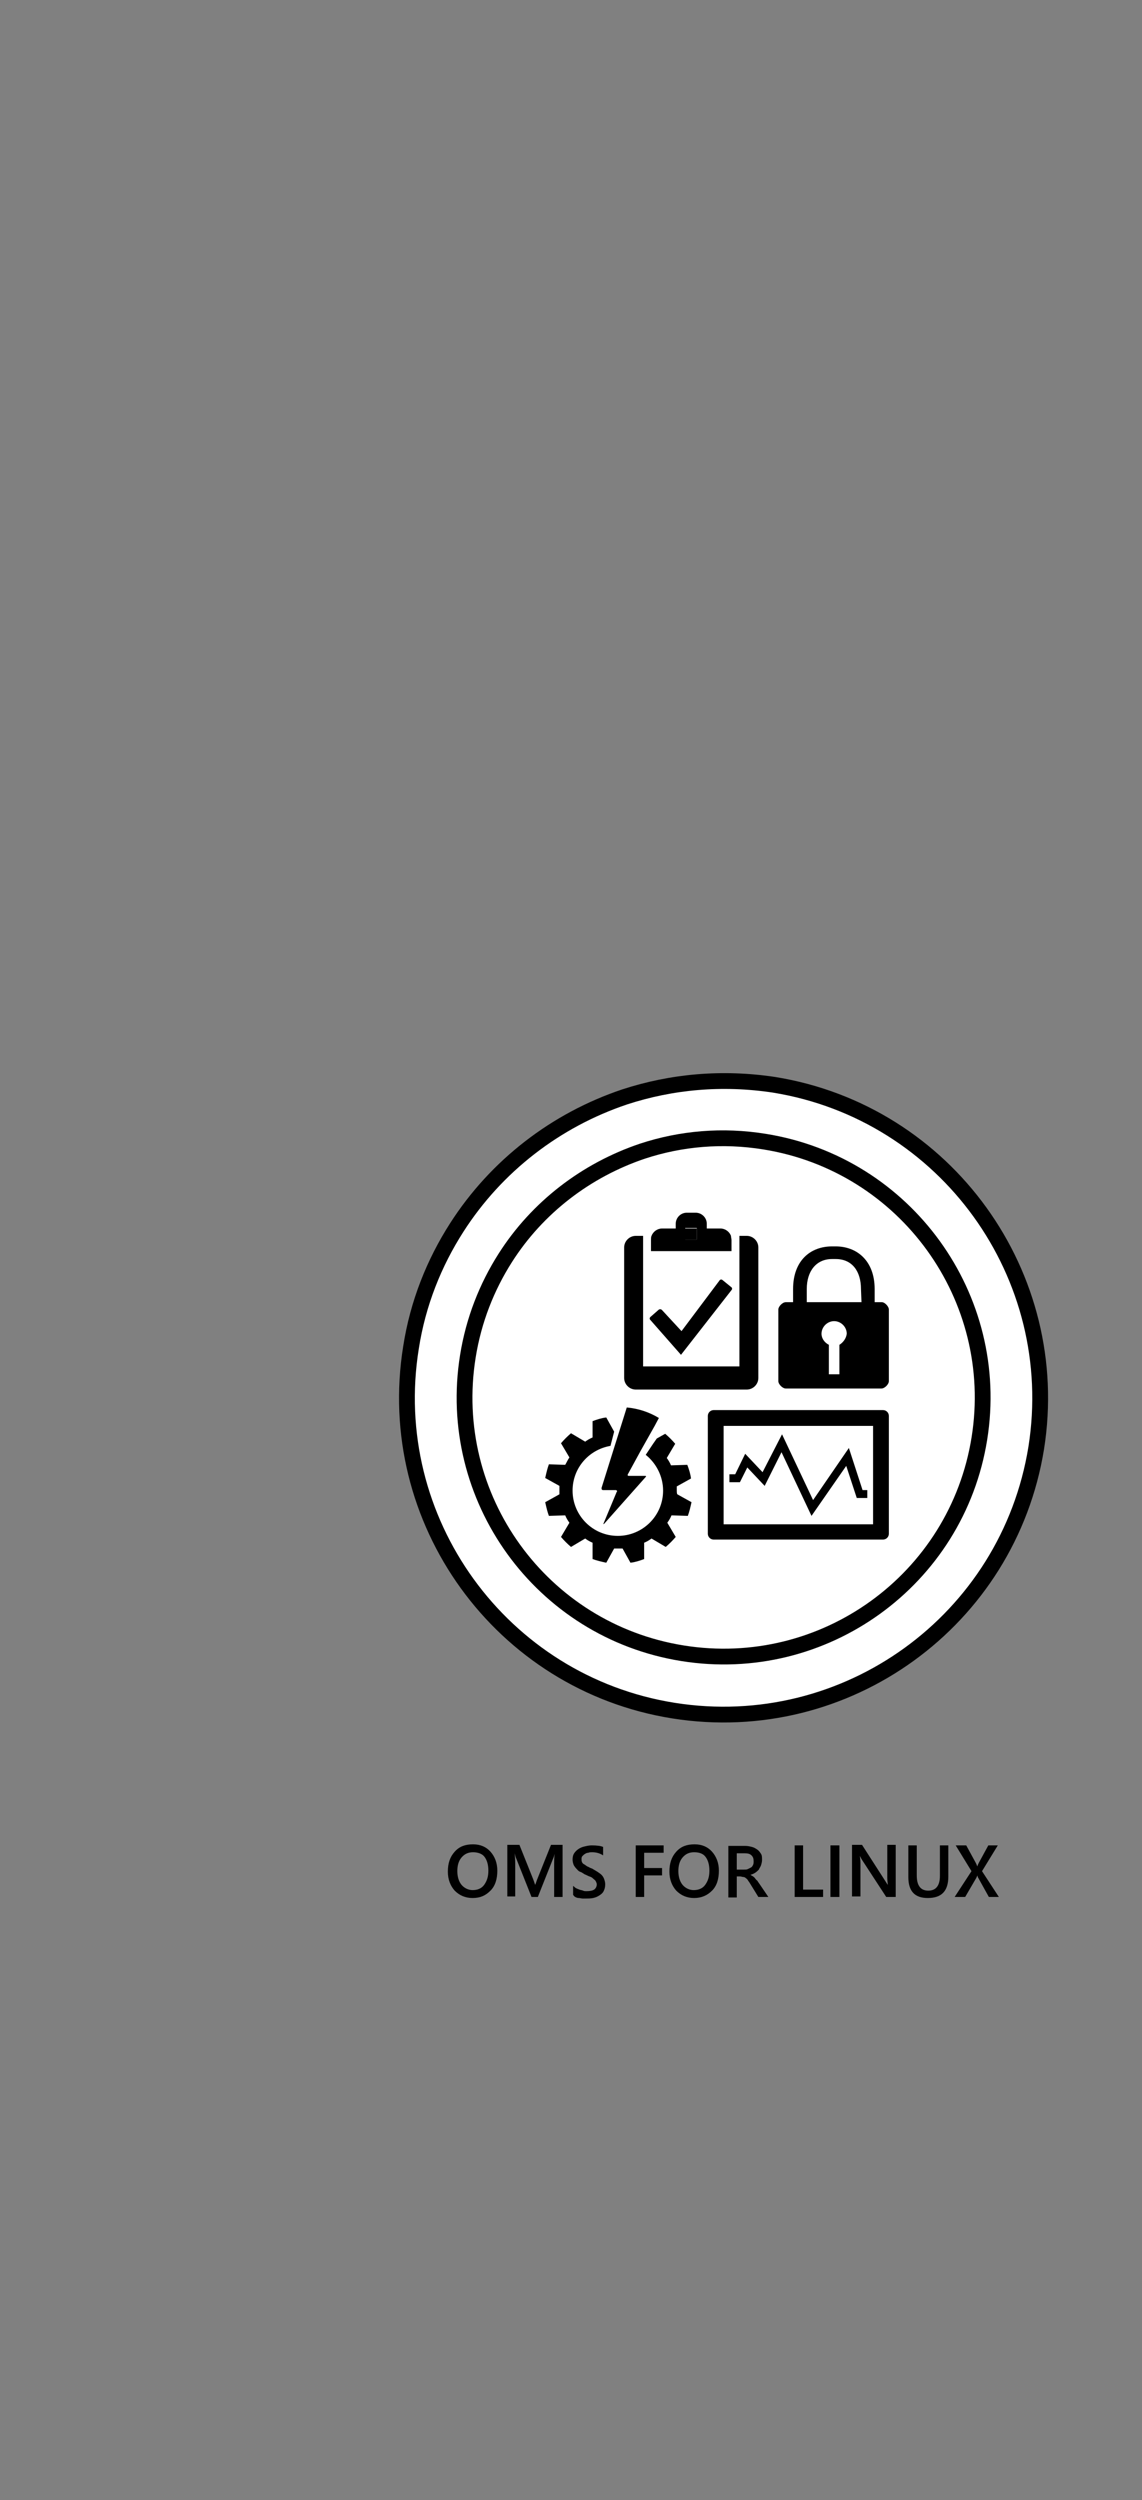<?xml version="1.0" encoding="utf-8"?>
<!-- Generator: Adobe Illustrator 19.2.0, SVG Export Plug-In . SVG Version: 6.00 Build 0)  -->
<svg version="1.1" id="Layer_1" xmlns="http://www.w3.org/2000/svg" xmlns:xlink="http://www.w3.org/1999/xlink" x="0px" y="0px"
	 width="217px" height="475px" viewBox="0 0 217 475" style="enable-background:new 0 0 217 475;" xml:space="preserve">
<rect x="0" y="0" width="217" height="475" fill="#808080" stroke="none"/>
<style type="text/css">
	.st0{fill:#FFFFFF;stroke:#000000;stroke-width:3;stroke-linecap:round;stroke-linejoin:round;}
</style>
<g>
	<g>
		<path class="st0" d="M196.9,275.1c-5.3,32.8-36.1,55.1-68.9,49.9s-55.2-36.2-49.9-69c1.3-8.4,4.4-16.1,8.7-22.8
			c7.5-11.7,18.8-20.4,31.9-24.8c8.9-2.9,18.5-3.8,28.4-2.3C179.8,211.4,202.1,242.3,196.9,275.1z"/>
		<path class="st0" d="M186.1,273.3c-4.3,26.9-29.6,45.1-56.4,40.8c-26.9-4.3-45.1-29.6-40.8-56.4c1.1-6.9,3.6-13.2,7.1-18.7
			c6.1-9.6,15.4-16.7,26.1-20.3c7.3-2.4,15.2-3.1,23.2-1.8C172.1,221.2,190.4,246.5,186.1,273.3z"/>
	</g>
	<g>
		<g>
			<path d="M128.6,283.2c0-0.3,0-0.5,0-0.8l2.7-1.5c-0.1-0.9-0.4-1.8-0.7-2.6l-3.1,0.1c-0.2-0.5-0.5-1-0.8-1.4l1.6-2.7
				c-0.6-0.7-1.2-1.3-1.9-1.9l-1.6,0.9l-0.7,1l-1.4,2.1c2,1.6,3.3,4.1,3.3,6.8c0,4.8-3.9,8.6-8.6,8.6c-4.8,0-8.6-3.9-8.6-8.6
				c0-4.3,3.1-7.8,7.2-8.5l0.7-2.7l-1.5-2.7c-0.9,0.1-1.8,0.4-2.6,0.7v3.1c-0.5,0.2-1,0.5-1.4,0.8l-2.7-1.6
				c-0.7,0.6-1.3,1.2-1.9,1.9l1.6,2.7c-0.3,0.4-0.5,0.9-0.8,1.4l-3.1-0.1c-0.3,0.8-0.5,1.7-0.7,2.6l2.7,1.5c0,0.3,0,0.5,0,0.8
				s0,0.5,0,0.8l-2.7,1.5c0.2,0.9,0.4,1.8,0.7,2.6l3.1-0.1c0.2,0.5,0.5,1,0.8,1.4l-1.6,2.7c0.6,0.7,1.2,1.3,1.9,1.9l2.7-1.6
				c0.4,0.3,0.9,0.6,1.4,0.8v3.1c0.8,0.3,1.7,0.5,2.6,0.7l1.5-2.7c0.3,0,0.5,0,0.8,0s0.5,0,0.8,0l1.5,2.7c0.9-0.1,1.8-0.4,2.6-0.7
				v-3.1c0.5-0.2,1-0.5,1.4-0.8l2.7,1.6c0.7-0.6,1.3-1.2,1.9-1.9l-1.6-2.7c0.3-0.4,0.6-0.9,0.8-1.4l3.1,0.1c0.3-0.8,0.5-1.7,0.7-2.6
				l-2.7-1.5C128.6,283.7,128.6,283.4,128.6,283.2z"/>
			<path d="M114.6,283.1h2.4c0.1,0,0.1,0,0.2,0.1s0.1,0.1,0,0.2l-2.5,6c-0.1,0.2,0,0.2,0.1,0.1l7.9-8.9c0.1-0.1,0.1-0.2-0.1-0.2H120
				h-0.5c-0.2,0-0.3-0.1-0.2-0.3l2.4-4.4l2.7-4.8l0.8-1.5c-1.8-1.1-3.9-1.8-6.1-2l-0.5,1.6l-1.7,5.4l-2.6,8.3
				C114.3,283,114.4,283.1,114.6,283.1z"/>
		</g>
		<g>
			<polygon points="154.2,288 148.5,275.9 145.3,282.3 142,278.8 140.6,281.6 138.6,281.6 138.6,280.1 139.7,280.1 141.6,276.2 
				144.9,279.7 148.6,272.5 154.5,285 161.3,275.1 163.9,283.1 164.8,283.1 164.8,284.6 162.8,284.6 160.8,278.5 			"/>
			<path d="M165.9,270.9v18.7h-28.4v-18.7H165.9L165.9,270.9L165.9,270.9z M167.8,267.9h-32.2c-0.6,0-1.1,0.5-1.1,1.1v22.4
				c0,0.6,0.5,1.1,1.1,1.1h32.2c0.6,0,1.1-0.5,1.1-1.1V269C168.9,268.4,168.4,267.9,167.8,267.9L167.8,267.9z"/>
		</g>
		<path d="M167.6,247.4h-1.4v-2.5c0-5.4-3.4-8.1-7.4-8.1h-0.7c-4.1,0-7.4,2.7-7.4,8.1v2.5h-1.4c-0.6,0-1.4,0.8-1.4,1.4v13.6
			c0,0.6,0.8,1.4,1.4,1.4h18.2c0.6,0,1.4-0.8,1.4-1.4v-13.6C168.9,248.2,168.1,247.4,167.6,247.4L167.6,247.4z M159.5,255.5v5.6h-2
			v-5.6c-0.8-0.4-1.4-1.2-1.4-2.1c0-1.3,1.1-2.4,2.4-2.4s2.4,1.1,2.4,2.4C160.8,254.2,160.3,255,159.5,255.5L159.5,255.5z
			 M163.7,247.4h-10.4v-2.5c0-3.4,1.8-5.7,4.8-5.7h0.7c3.1,0,4.8,2.3,4.8,5.7L163.7,247.4L163.7,247.4L163.7,247.4z"/>
		<polygon points="130.2,234.8 130.2,235.5 132.4,235.5 132.4,234.8 132.4,233.4 130.2,233.4 		"/>
		<path d="M141.9,234.8h-1.4v24.8h-18.3v-24.8h-1.4c-1.2,0-2.2,1-2.2,2.2v24.8c0,1.2,1,2.2,2.2,2.2h21.1c1.2,0,2.2-1,2.2-2.2V237
			C144.1,235.8,143.1,234.8,141.9,234.8z"/>
		<path d="M139,235.6c0-0.3-0.1-0.5-0.1-0.8c-0.3-0.8-1.1-1.4-2-1.4h-2.6v-0.9c0-1.2-1-2.1-2.1-2.1h-1.7c-1.2,0-2.1,1-2.1,2.1v0.9
			h-2.6c-0.9,0-1.7,0.6-2,1.4c-0.1,0.2-0.1,0.5-0.1,0.8v2.1H139V235.6z M132.4,234.8v0.7h-2.2v-0.7v-1.5h2.2V234.8z"/>
		<path d="M129.4,257.4l9.6-12.3c0.2-0.2,0.1-0.5-0.1-0.6l-1.6-1.3c-0.2-0.2-0.5-0.1-0.6,0.1l-7.2,9.6l-3.7-4
			c-0.2-0.2-0.4-0.2-0.6-0.1l-1.6,1.4c-0.2,0.2-0.2,0.4,0,0.6L129.4,257.4z"/>
	</g>
</g>
<g>
	<path d="M89.8,360.6c-1.4,0-2.5-0.5-3.4-1.4c-0.8-0.9-1.3-2.1-1.3-3.6c0-1.6,0.4-2.8,1.3-3.8s2-1.4,3.5-1.4c1.4,0,2.5,0.5,3.3,1.4
		s1.3,2.1,1.3,3.6c0,1.6-0.4,2.9-1.3,3.8S91.3,360.6,89.8,360.6z M89.9,351.9c-0.9,0-1.6,0.3-2.2,1s-0.8,1.6-0.8,2.6
		c0,1.1,0.3,2,0.8,2.6s1.3,1,2.1,1c0.9,0,1.7-0.3,2.2-1s0.8-1.5,0.8-2.7s-0.3-2.1-0.8-2.7C91.6,352.2,90.8,351.9,89.9,351.9z"/>
	<path d="M106.9,360.4h-1.6v-6.3c0-0.5,0-1.2,0.1-1.9l0,0c-0.1,0.4-0.2,0.7-0.3,0.9l-2.9,7.3H101l-2.9-7.3c-0.1-0.2-0.2-0.5-0.3-1
		l0,0c0,0.4,0.1,1,0.1,1.9v6.3h-1.5v-9.8h2.3l2.6,6.5c0.2,0.5,0.3,0.9,0.4,1.1l0,0c0.2-0.5,0.3-0.9,0.4-1.1l2.6-6.5h2.2
		C106.9,350.5,106.9,360.4,106.9,360.4z"/>
	<path d="M108.9,360v-1.7c0.2,0.1,0.3,0.3,0.5,0.4s0.4,0.2,0.7,0.3c0.2,0.1,0.5,0.1,0.7,0.2s0.4,0.1,0.6,0.1c0.7,0,1.2-0.1,1.5-0.3
		c0.3-0.2,0.5-0.6,0.5-1c0-0.2-0.1-0.4-0.2-0.6s-0.3-0.3-0.5-0.5s-0.4-0.3-0.7-0.4s-0.6-0.3-0.9-0.4c-0.3-0.2-0.6-0.4-0.9-0.5
		s-0.5-0.4-0.7-0.6s-0.4-0.5-0.5-0.7c-0.1-0.3-0.2-0.6-0.2-1c0-0.5,0.1-0.9,0.3-1.2c0.2-0.3,0.5-0.6,0.8-0.8
		c0.3-0.2,0.7-0.4,1.2-0.5c0.4-0.1,0.9-0.2,1.3-0.2c1,0,1.8,0.1,2.2,0.3v1.6c-0.6-0.4-1.3-0.6-2.1-0.6c-0.2,0-0.5,0-0.7,0.1
		c-0.2,0-0.5,0.1-0.6,0.2c-0.2,0.1-0.3,0.2-0.5,0.4s-0.2,0.4-0.2,0.6s0,0.4,0.1,0.6s0.2,0.3,0.4,0.4c0.2,0.1,0.4,0.3,0.6,0.4
		c0.3,0.1,0.5,0.3,0.9,0.4c0.3,0.2,0.7,0.4,1,0.6s0.6,0.4,0.8,0.6s0.4,0.5,0.5,0.8s0.2,0.6,0.2,1c0,0.5-0.1,0.9-0.3,1.3
		s-0.5,0.6-0.8,0.8c-0.3,0.2-0.7,0.4-1.2,0.5s-0.9,0.1-1.4,0.1c-0.2,0-0.4,0-0.6,0s-0.5-0.1-0.7-0.1c-0.3,0-0.5-0.1-0.7-0.2
		S109,360.1,108.9,360z"/>
	<path d="M126.1,352h-3.7v2.9h3.4v1.4h-3.4v4.1h-1.6v-9.8h5.3C126.1,350.6,126.1,352,126.1,352z"/>
	<path d="M131.9,360.6c-1.4,0-2.5-0.5-3.4-1.4c-0.8-0.9-1.3-2.1-1.3-3.6c0-1.6,0.4-2.8,1.3-3.8c0.9-1,2-1.4,3.5-1.4
		c1.4,0,2.5,0.5,3.3,1.4s1.3,2.1,1.3,3.6c0,1.6-0.4,2.9-1.3,3.8S133.3,360.6,131.9,360.6z M131.9,351.9c-0.9,0-1.6,0.3-2.2,1
		c-0.6,0.7-0.8,1.6-0.8,2.6c0,1.1,0.3,2,0.8,2.6s1.3,1,2.1,1c0.9,0,1.7-0.3,2.2-1s0.8-1.5,0.8-2.7s-0.3-2.1-0.8-2.7
		C133.6,352.2,132.9,351.9,131.9,351.9z"/>
	<path d="M146,360.4h-1.9l-1.6-2.6c-0.1-0.2-0.3-0.4-0.4-0.6c-0.1-0.2-0.3-0.3-0.4-0.4s-0.3-0.2-0.5-0.2s-0.3-0.1-0.6-0.1H140v4
		h-1.6v-9.8h3.2c0.5,0,0.9,0.1,1.3,0.2c0.4,0.1,0.7,0.3,1,0.5s0.5,0.5,0.7,0.8s0.2,0.7,0.2,1.2c0,0.3-0.1,0.7-0.2,1
		c-0.1,0.3-0.3,0.5-0.4,0.8c-0.2,0.2-0.4,0.4-0.7,0.6s-0.6,0.3-0.9,0.4l0,0c0.2,0.1,0.3,0.2,0.5,0.3c0.1,0.1,0.3,0.2,0.4,0.4
		c0.1,0.1,0.2,0.3,0.4,0.4c0.1,0.2,0.2,0.3,0.4,0.6L146,360.4z M140,352v3.2h1.4c0.3,0,0.5,0,0.7-0.1s0.4-0.2,0.6-0.3
		c0.2-0.1,0.3-0.3,0.4-0.5c0.1-0.2,0.1-0.4,0.1-0.7c0-0.5-0.1-0.8-0.4-1.1c-0.3-0.3-0.7-0.4-1.3-0.4H140V352z"/>
	<path d="M156.4,360.4H151v-9.8h1.6v8.4h3.8L156.4,360.4L156.4,360.4z"/>
	<path d="M159.5,360.4h-1.7v-9.8h1.7V360.4z"/>
	<path d="M170.2,360.4h-1.8l-4.7-7.2c-0.1-0.2-0.2-0.4-0.3-0.6l0,0c0,0.2,0.1,0.7,0.1,1.3v6.4h-1.6v-9.8h1.9l4.5,7
		c0.2,0.3,0.3,0.5,0.4,0.6l0,0c0-0.3-0.1-0.7-0.1-1.3v-6.3h1.6L170.2,360.4L170.2,360.4z"/>
	<path d="M180.2,356.5c0,2.8-1.3,4.1-3.9,4.1c-2.5,0-3.7-1.3-3.7-4v-6h1.6v5.7c0,1.9,0.7,2.9,2.2,2.9c1.4,0,2.2-0.9,2.2-2.8v-5.8
		h1.6C180.2,350.6,180.2,356.5,180.2,356.5z"/>
	<path d="M189.8,360.4h-1.9l-2-3.6c-0.1-0.1-0.1-0.3-0.2-0.5l0,0c0,0.1-0.1,0.3-0.2,0.5l-2.1,3.6h-2l3.2-4.9l-3-4.9h2l1.8,3.3
		c0.1,0.2,0.2,0.4,0.3,0.7l0,0c0.1-0.3,0.2-0.5,0.3-0.7l1.8-3.3h1.8l-3,4.9L189.8,360.4z"/>
</g>
</svg>
